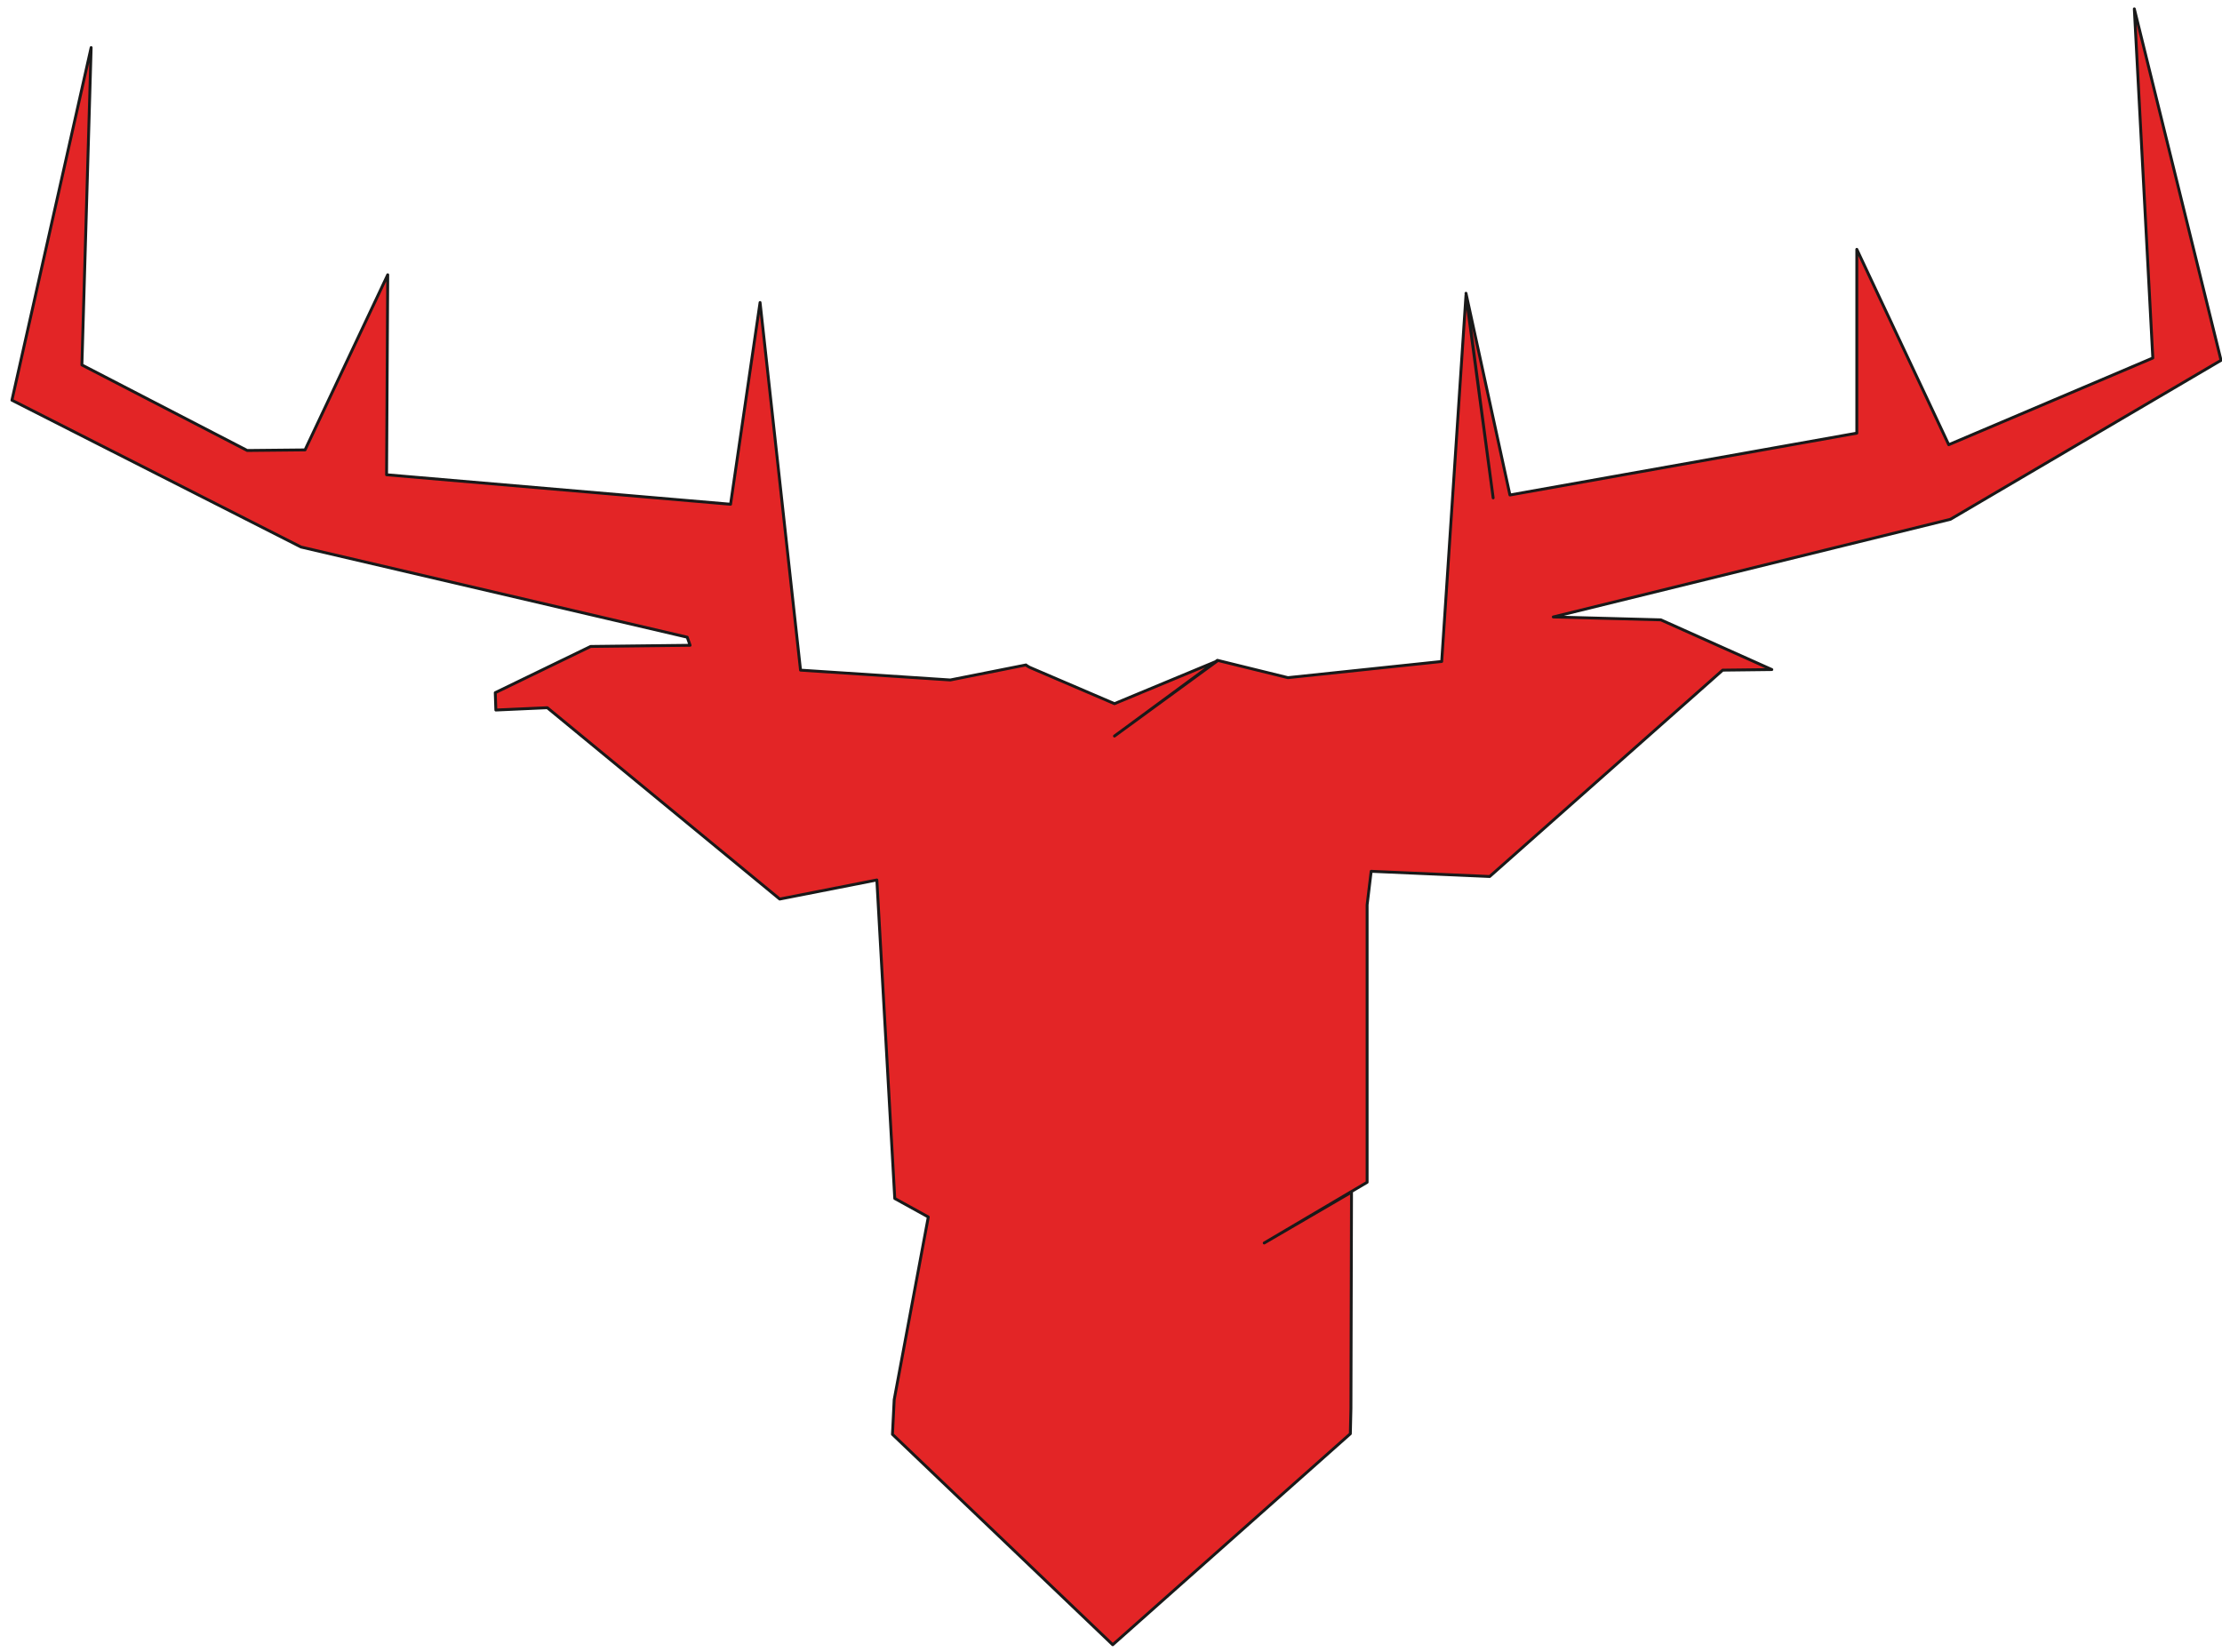 <?xml version="1.0" encoding="utf-8"?>
<!-- Generator: Adobe Illustrator 16.0.0, SVG Export Plug-In . SVG Version: 6.00 Build 0)  -->
<!DOCTYPE svg PUBLIC "-//W3C//DTD SVG 1.1//EN" "http://www.w3.org/Graphics/SVG/1.1/DTD/svg11.dtd">
<svg version="1.1" id="Layer_1" xmlns="http://www.w3.org/2000/svg" xmlns:xlink="http://www.w3.org/1999/xlink" x="0px" y="0px"
	 width="384.333px" height="285.833px" viewBox="0 0 384.333 285.833" enable-background="new 0 0 384.333 285.833"
	 xml:space="preserve">
<g id="global_1_">
	<path id="global" fill="#E32526" stroke="#191919" stroke-width="0.5" stroke-linejoin="round" stroke-miterlimit="10" d="
		M384.167,62.334l-15-60.8l3.199,60.4l-35.301,15l0,0l-15.898-33.8v31.8l0,0l-60,10.7l-7.601-34.9l4.7,35.4l-4.7-35.1l-4.199,63.4
		l-26.601,2.8l-12.2-3l-17.8,13.1l0,0l17.8-13l-17.8,7.4l-14.7-6.3l-0.5-0.3l-0.1-0.1l0,0l0,0l0,0l-13.1,2.6l0,0l-25.9-1.7l-7-63.6
		l-5.1,34.9l-59.5-5.1l0.199-34.6l-14.3,30.3l-10,0.1l-28.6-14.8l1.6-54.9l-13.7,61l50,25.4l66.801,15.6l0.5,1.4l-17.2,0.2l-16.5,8
		l0.1,3l8.9-0.4l40.2,33.1l16.8-3.3l3.1,55.1l5.8,3.2l-5.899,31.6l-0.3,6l38.1,36.4l41.1-36.5l0.101-4.401l0,0l0.1-37.399l-15.1,8.8
		l17.8-10.5v-48l0.7-5.8l20.5,0.899l40.299-35.7l8.5-0.1l-19.199-8.6l-18.6-0.5l68.7-16.9L384.167,62.334z"/>
</g>
</svg>
